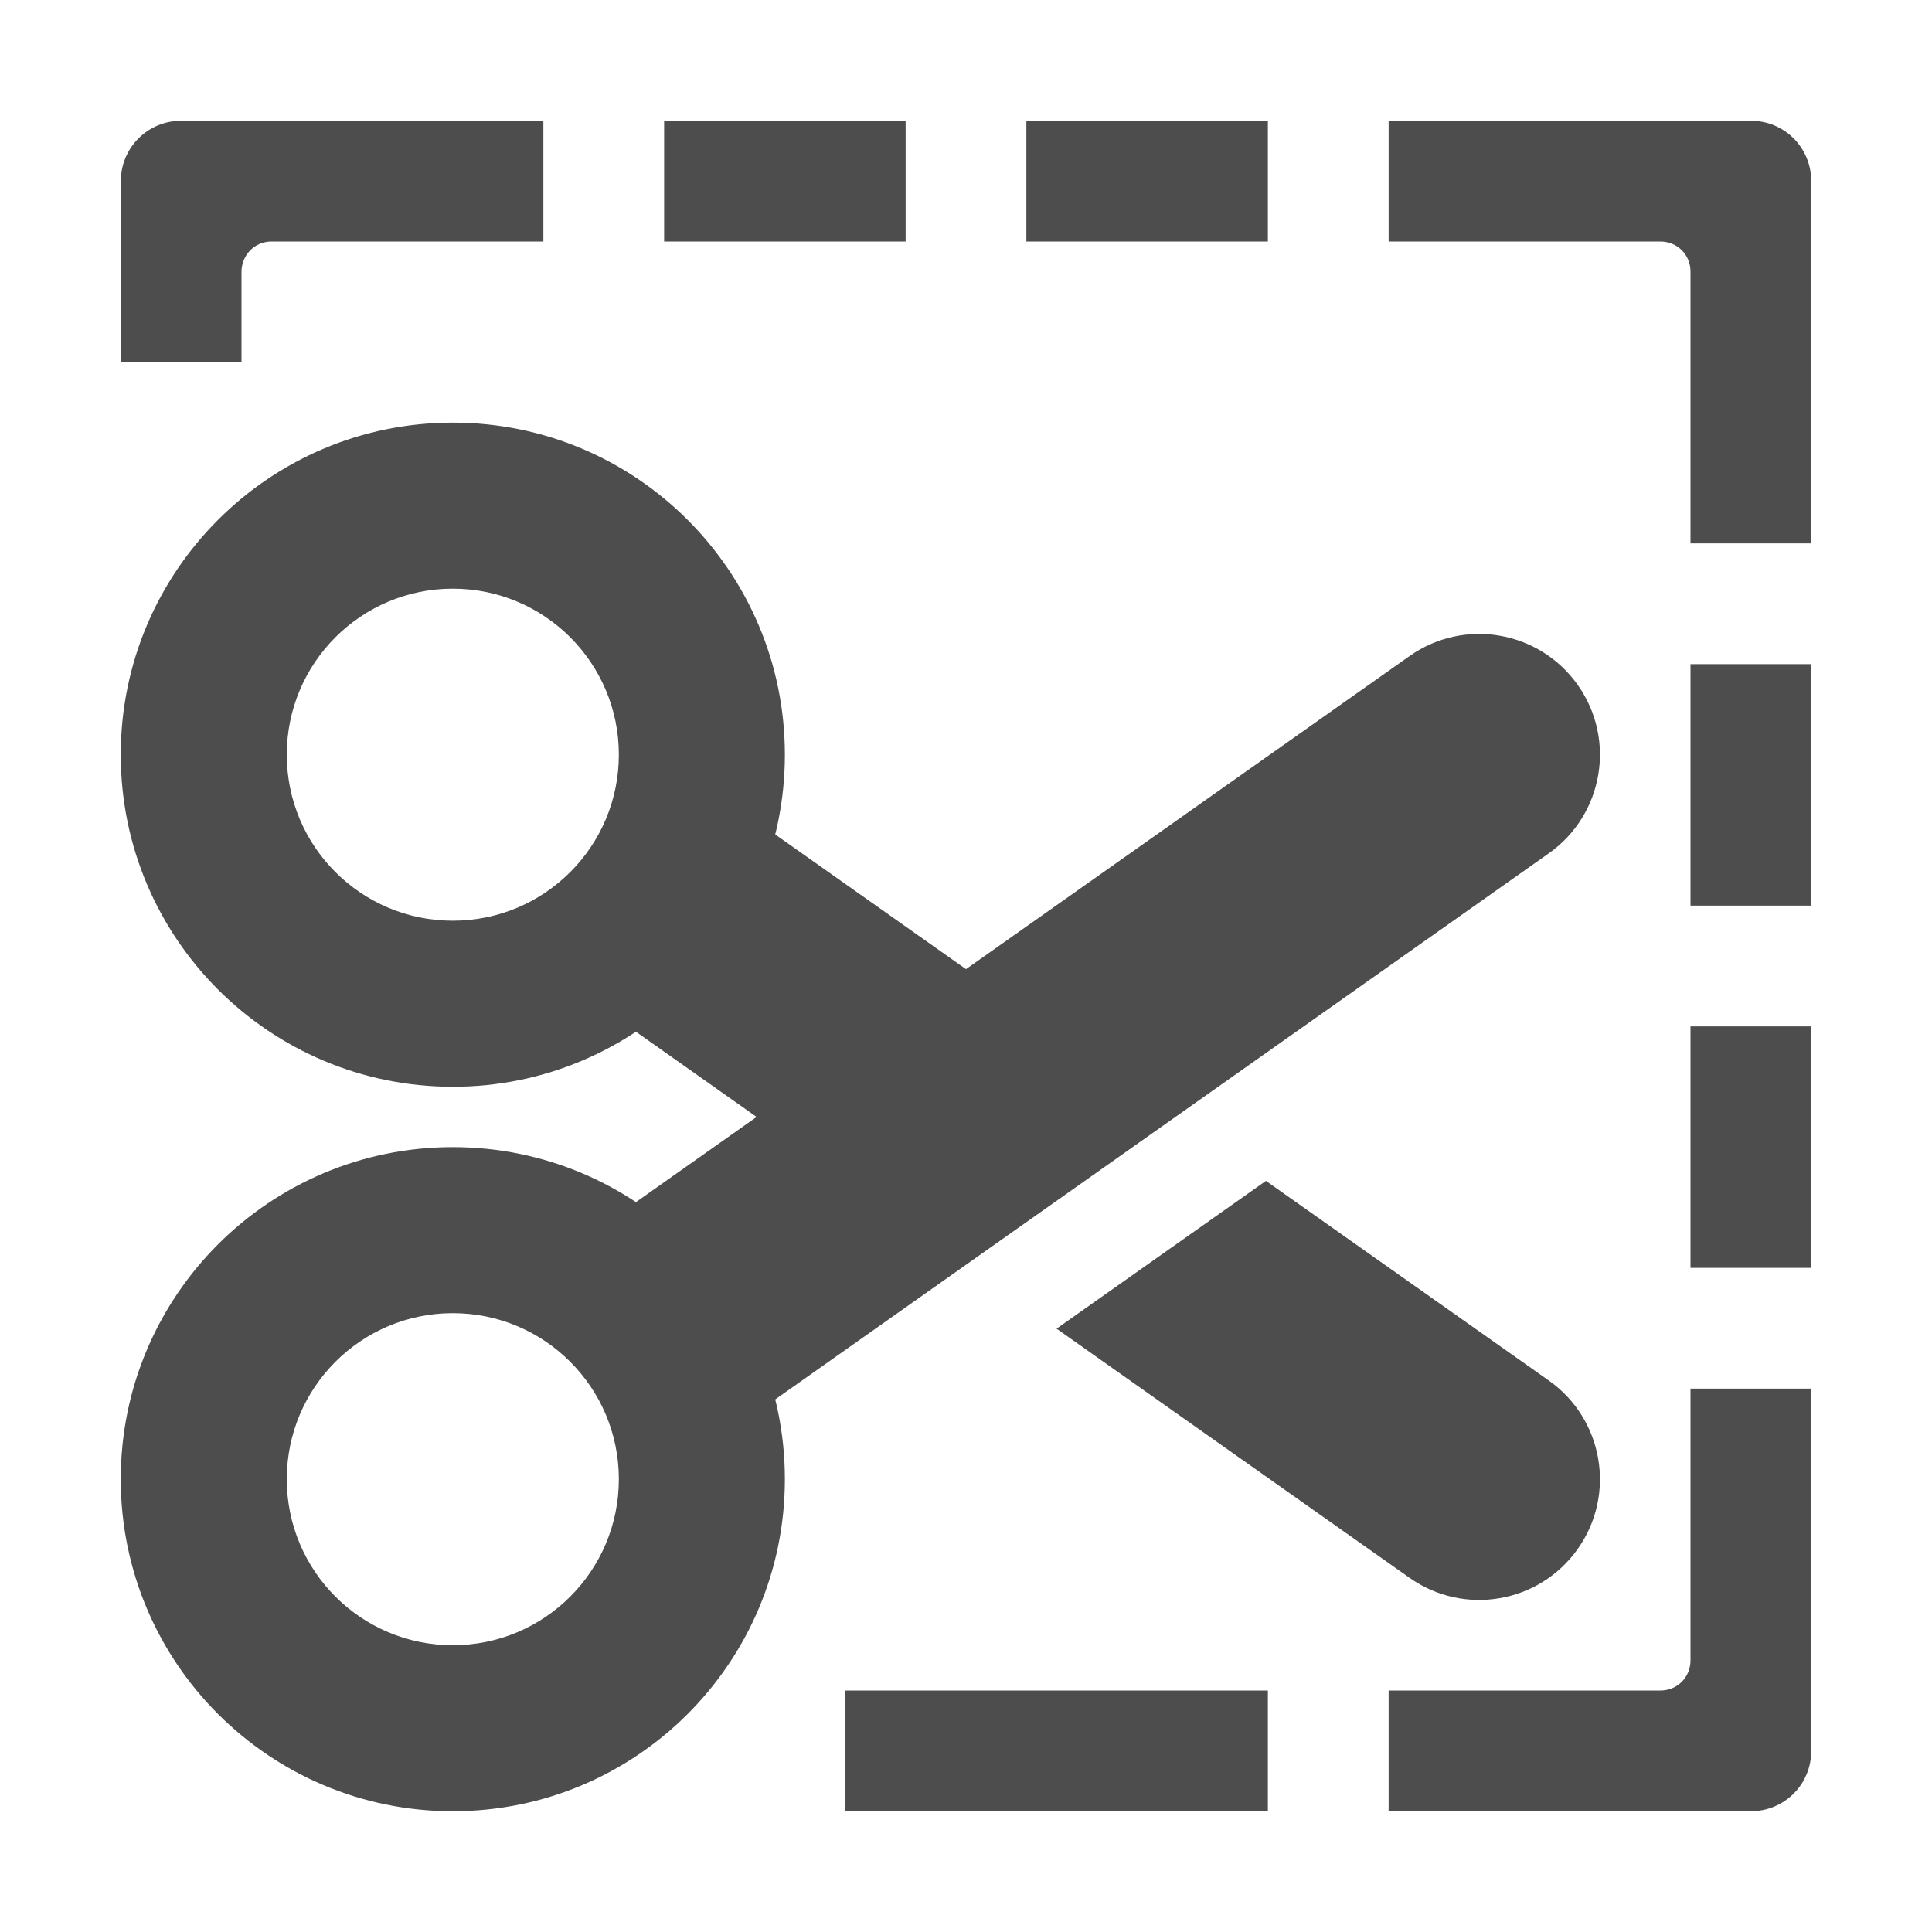 <?xml version="1.0" encoding="UTF-8"?>
<svg width="32px" height="32px" viewBox="0 0 32 32" version="1.1" xmlns="http://www.w3.org/2000/svg" xmlns:xlink="http://www.w3.org/1999/xlink">
    <!-- Generator: Sketch 43.2 (39069) - http://www.bohemiancoding.com/sketch -->
    <title>icon-16</title>
    <desc>Created with Sketch.</desc>
    <defs></defs>
    <g id="Onboarding" stroke="none" stroke-width="1" fill="none" fill-rule="evenodd">
        <g id="icon" fill="#4D4D4D">
            <path d="M11,2 L15,2 L15,4 L11,4 L11,2 Z M17,2 L21,2 L21,4 L17,4 L17,2 Z M14,28 L18,28 L21,28 L21,30 L14,30 L14,28 Z M28,11 L30,11 L30,15 L28,15 L28,11 Z M28,17 L30,17 L30,21 L28,21 L28,17 Z M30,3.003 L30,9 L28,9 L28,4.498 C28,4.215 27.777,4 27.502,4 L23,4 L23,2 L28.997,2 C29.562,2 30,2.449 30,3.003 Z M28.997,30 L23,30 L23,28 L27.502,28 C27.785,28 28,27.777 28,27.502 L28,23 L30,23 L30,28.997 C30,29.562 29.551,30 28.997,30 Z M9,2 L9,4 L4.498,4 C4.215,4 4,4.226 4,4.505 L4,6 L2,6 L2,3.009 C2,2.443 2.449,2 3.003,2 L9,2 Z" id="Combined-Shape"></path>
            <path d="M7.5,18 C4.462,18 2,15.538 2,12.5 C2,9.462 4.462,7 7.5,7 C10.538,7 13,9.462 13,12.5 C13,15.538 10.538,18 7.5,18 Z M7.5,15.25 C9.019,15.25 10.25,14.019 10.25,12.5 C10.25,10.981 9.019,9.75 7.5,9.75 C5.981,9.75 4.75,10.981 4.75,12.5 C4.75,14.019 5.981,15.25 7.5,15.25 Z" id="Combined-Shape"></path>
            <path d="M7.5,30 C4.462,30 2,27.538 2,24.5 C2,21.462 4.462,19 7.5,19 C10.538,19 13,21.462 13,24.5 C13,27.538 10.538,30 7.5,30 Z M7.5,27.25 C9.019,27.25 10.25,26.019 10.25,24.5 C10.25,22.981 9.019,21.75 7.5,21.75 C5.981,21.75 4.75,22.981 4.75,24.5 C4.75,26.019 5.981,27.25 7.5,27.25 Z" id="Combined-Shape-Copy"></path>
            <path d="M17.5,17.111 C15.366,15.604 13.218,14.088 11.617,12.958 C10.629,12.261 8.432,15.606 9.475,16.342 L14.032,19.559 L17.5,17.111 Z M20.968,19.559 C23.616,21.428 25.653,22.866 25.653,22.866 C26.556,23.503 26.771,24.751 26.134,25.653 C25.497,26.556 24.249,26.771 23.347,26.134 L17.5,22.007 C18.6,21.23 19.79,20.391 20.968,19.559 Z" id="Combined-Shape" fill-rule="nonzero"></path>
            <path d="M12.023,23.756 L25.653,14.134 C26.556,13.497 26.771,12.249 26.134,11.347 C25.497,10.444 24.249,10.229 23.347,10.866 L9.806,20.424 C8.653,21.238 10.9,24.548 12.023,23.756 Z" id="Line" fill-rule="nonzero"></path>
        </g>
    </g>
</svg>